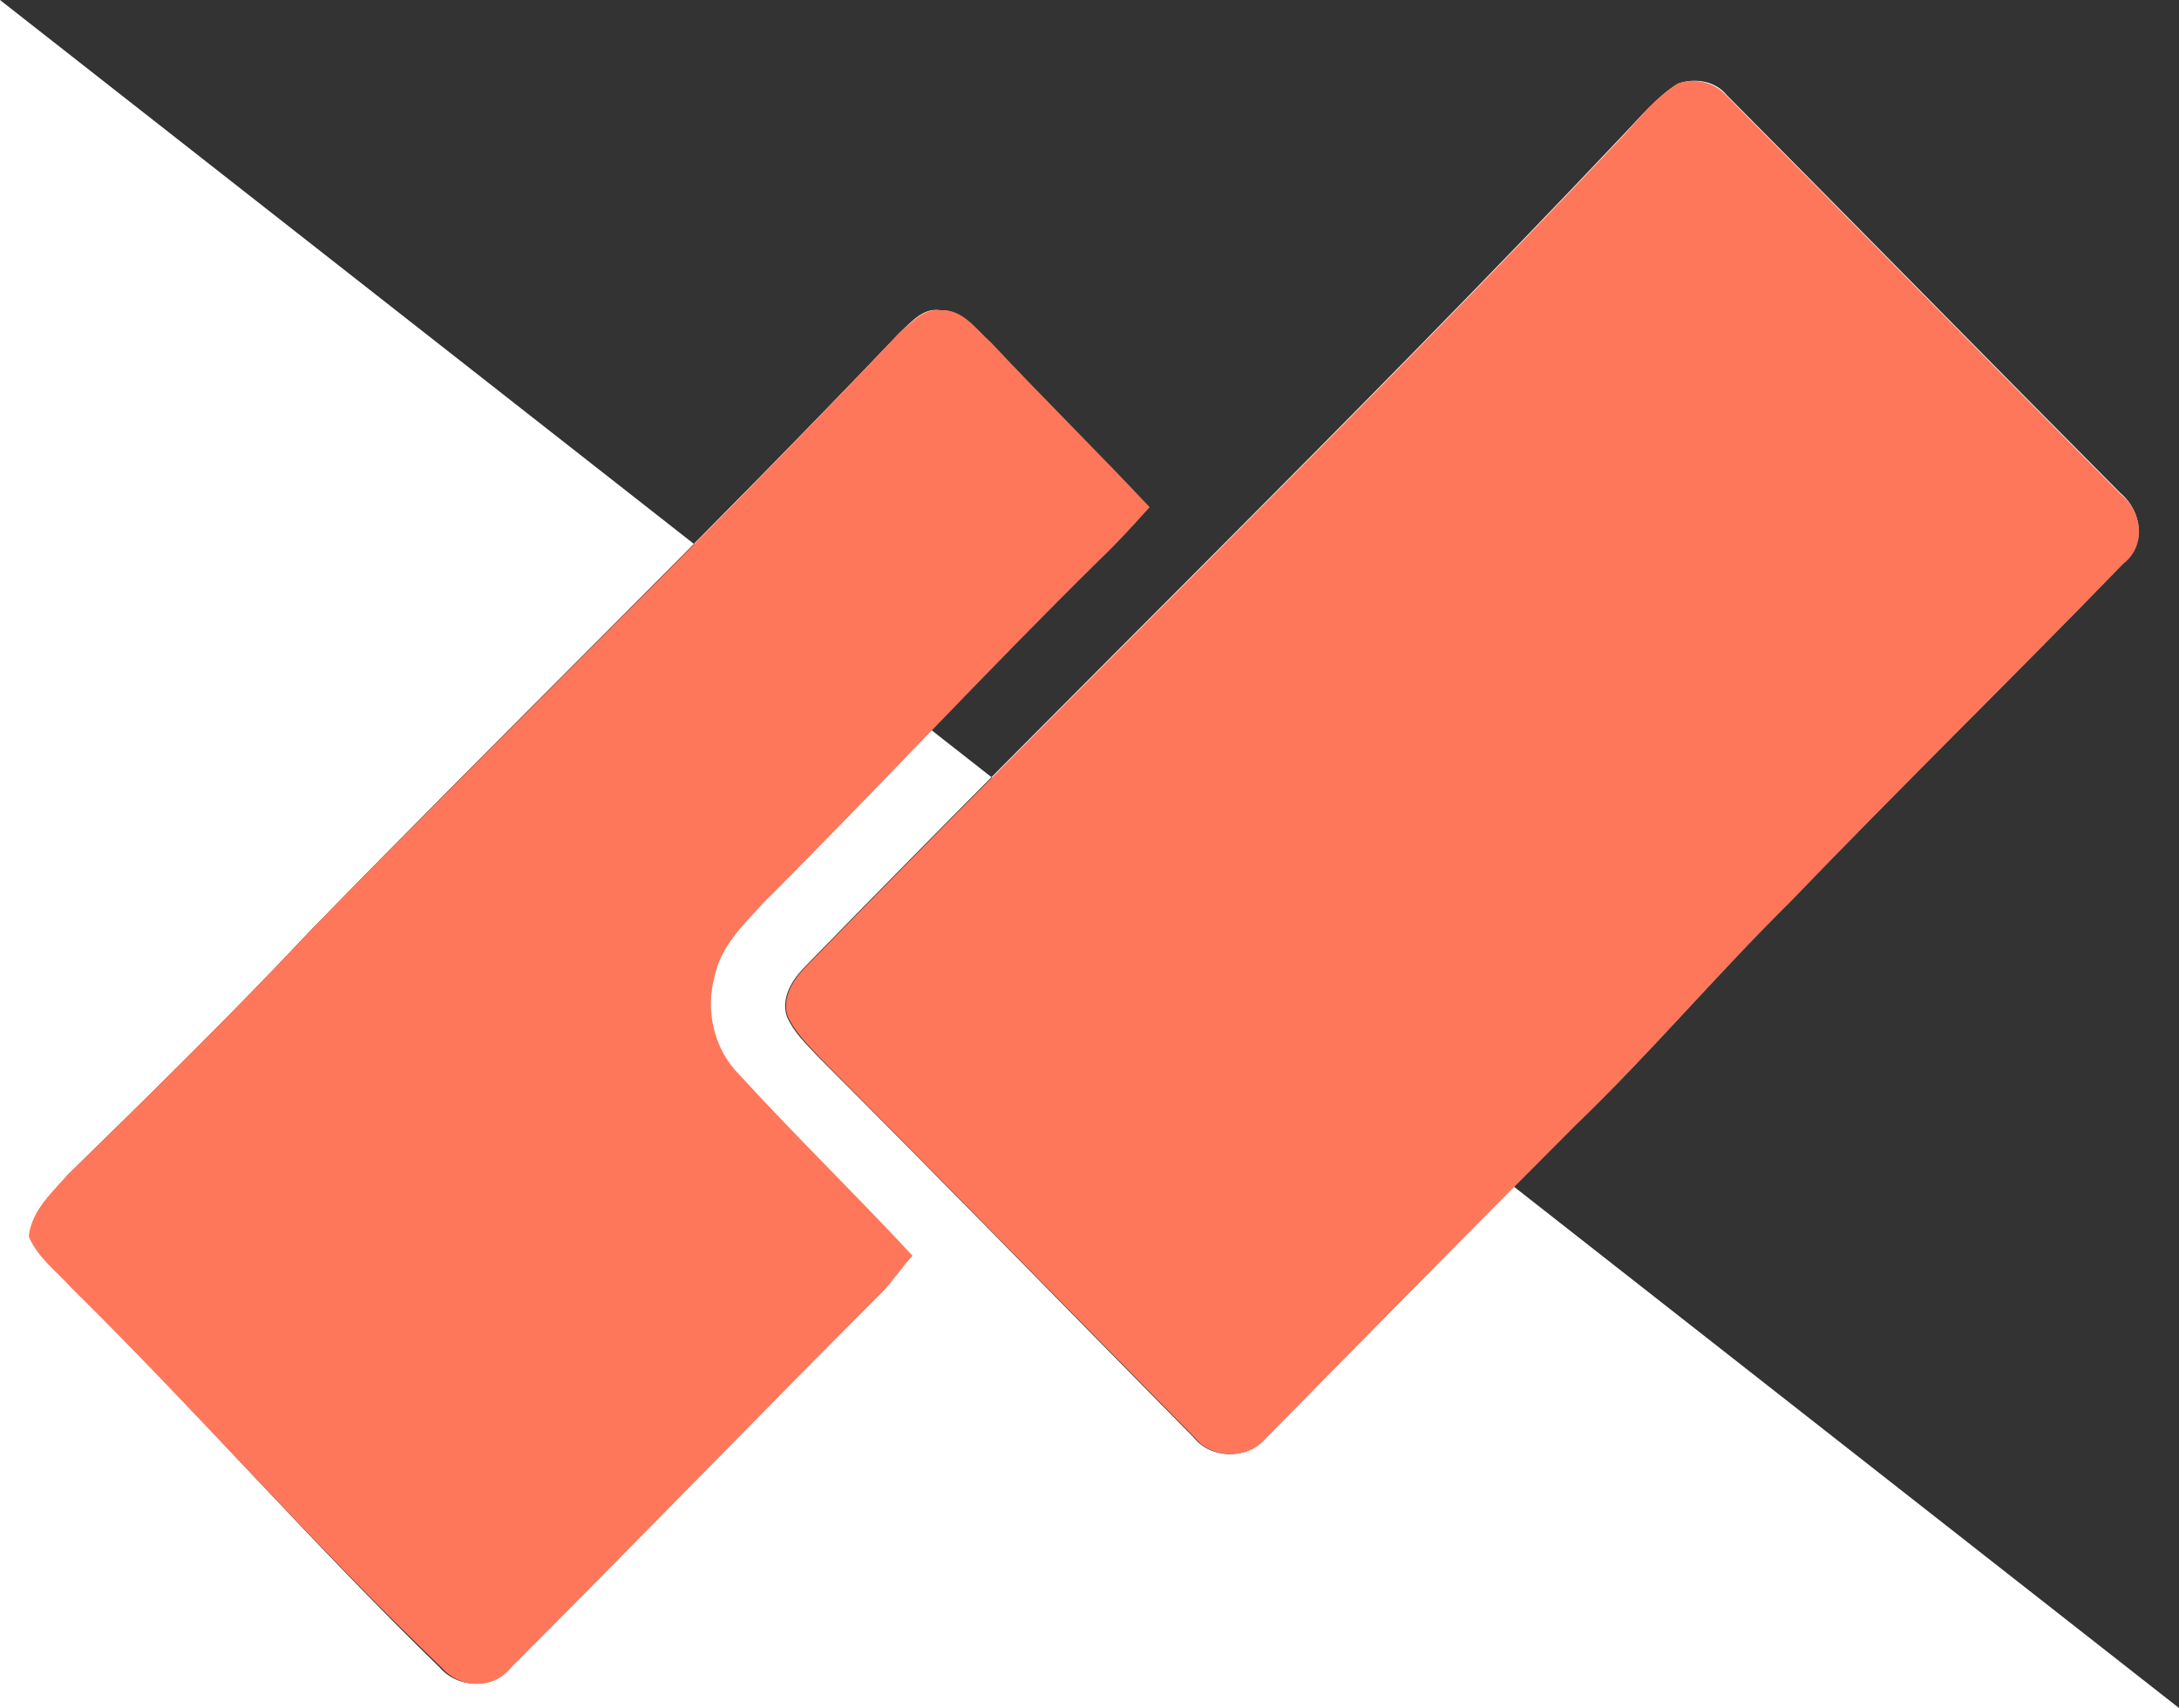 <?xml version="1.0" encoding="utf-8"?>
<!-- Generator: Adobe Illustrator 26.0.3, SVG Export Plug-In . SVG Version: 6.00 Build 0)  -->
<svg version="1.1" id="Layer_1" xmlns="http://www.w3.org/2000/svg" xmlns:xlink="http://www.w3.org/1999/xlink" x="0px" y="0px"
	 viewBox="0 0 250 196" style="enable-background:new 0 0 250 196;" xml:space="preserve">
<rect x="0" y="0" width="250" height="196" fill="#333333" stroke="none"/>
<style type="text/css">
	.st0{fill:#FFFFFF;}
	.st1{fill:#FF775A;}
</style>
<g id="_x23_ffffffff">
	<path class="st0" d="M250,196H0V0 M0,0h250 M192.5,9.6c-2.4,1.5-4.2,3.7-6.2,5.8c-30.8,32.6-63,63.7-94.2,95.8
		c-1.4,1.5-2.5,3.5-1.8,5.5c0.8,1.8,2.2,3.1,3.5,4.5c14.5,14.5,28.8,29.2,43.2,43.8c1.9,2.4,6,2.5,8,0.2
		c12-12.1,23.8-24.2,35.8-36.2c8.5-8.1,16.1-17.2,24.5-25.5C218,90.3,231,77.7,243.6,64.6c2.7-2.1,2.1-6-0.3-8
		c-15.1-15.2-30.1-30.5-45.2-45.7C196.8,9.3,194.5,8.9,192.5,9.6 M103.2,38.2c-22.1,23.2-45.1,45.5-67.5,68.5
		c-9,9.6-18.5,18.9-27.9,28.1c-1.8,2.1-4.2,4.2-4.4,7c1,2.4,3.2,4.1,4.9,5.9C22.6,162,36,177.3,50.5,191.4c2,2.3,5.9,2.5,7.9,0
		c14.3-14.3,28.4-28.9,42.7-43.2c1.2-1.3,2.2-2.8,3.4-4.1c-6.5-7.1-13.4-13.7-19.9-20.8c-2.9-2.9-3.8-7.4-2.8-11.3
		c0.7-3.4,3.4-5.9,5.6-8.4c13-13,25.5-26.5,38.6-39.4c2-1.9,3.9-4,5.7-6c-6-6.4-12.3-12.5-18.2-18.9c-1.7-1.5-3.2-3.8-5.7-3.7
		C105.9,35.3,104.5,37,103.2,38.2z"/>
</g>
<g id="_x23_ff775aff">
	<path class="st1" d="M192.5,9.6c1.9-0.7,4.2-0.2,5.6,1.4c15.1,15.2,30.1,30.5,45.2,45.7c2.5,2,3,5.9,0.3,8
		c-12.6,13-25.6,25.7-38.2,38.8c-8.4,8.3-16,17.3-24.5,25.5c-12,12-23.9,24.1-35.8,36.2c-2,2.3-6.1,2.2-8-0.2
		c-14.4-14.6-28.8-29.3-43.2-43.8c-1.3-1.4-2.7-2.8-3.5-4.5c-0.7-2,0.4-4,1.8-5.5c31.2-32.1,63.4-63.2,94.2-95.8
		C188.3,13.3,190.1,11.1,192.5,9.6z"/>
	<path class="st1" d="M103.2,38.2c1.4-1.2,2.8-2.9,4.8-2.6c2.5-0.1,4,2.2,5.7,3.7c6,6.4,12.2,12.5,18.2,18.9c-1.8,2-3.7,4.1-5.7,6
		c-13.1,12.9-25.6,26.4-38.6,39.4c-2.3,2.5-4.9,5-5.6,8.4c-1.1,3.9-0.1,8.4,2.8,11.3c6.5,7.1,13.4,13.8,19.9,20.8
		c-1.2,1.3-2.2,2.8-3.4,4.1c-14.3,14.3-28.4,28.9-42.7,43.2c-2,2.5-5.8,2.4-7.9,0C36,177.3,22.6,162,8.2,147.8
		c-1.7-1.9-3.9-3.5-4.9-5.9c0.3-2.9,2.6-5,4.4-7c9.4-9.2,18.9-18.5,27.9-28.1C58.1,83.8,81.1,61.5,103.2,38.2z"/>
</g>
</svg>
